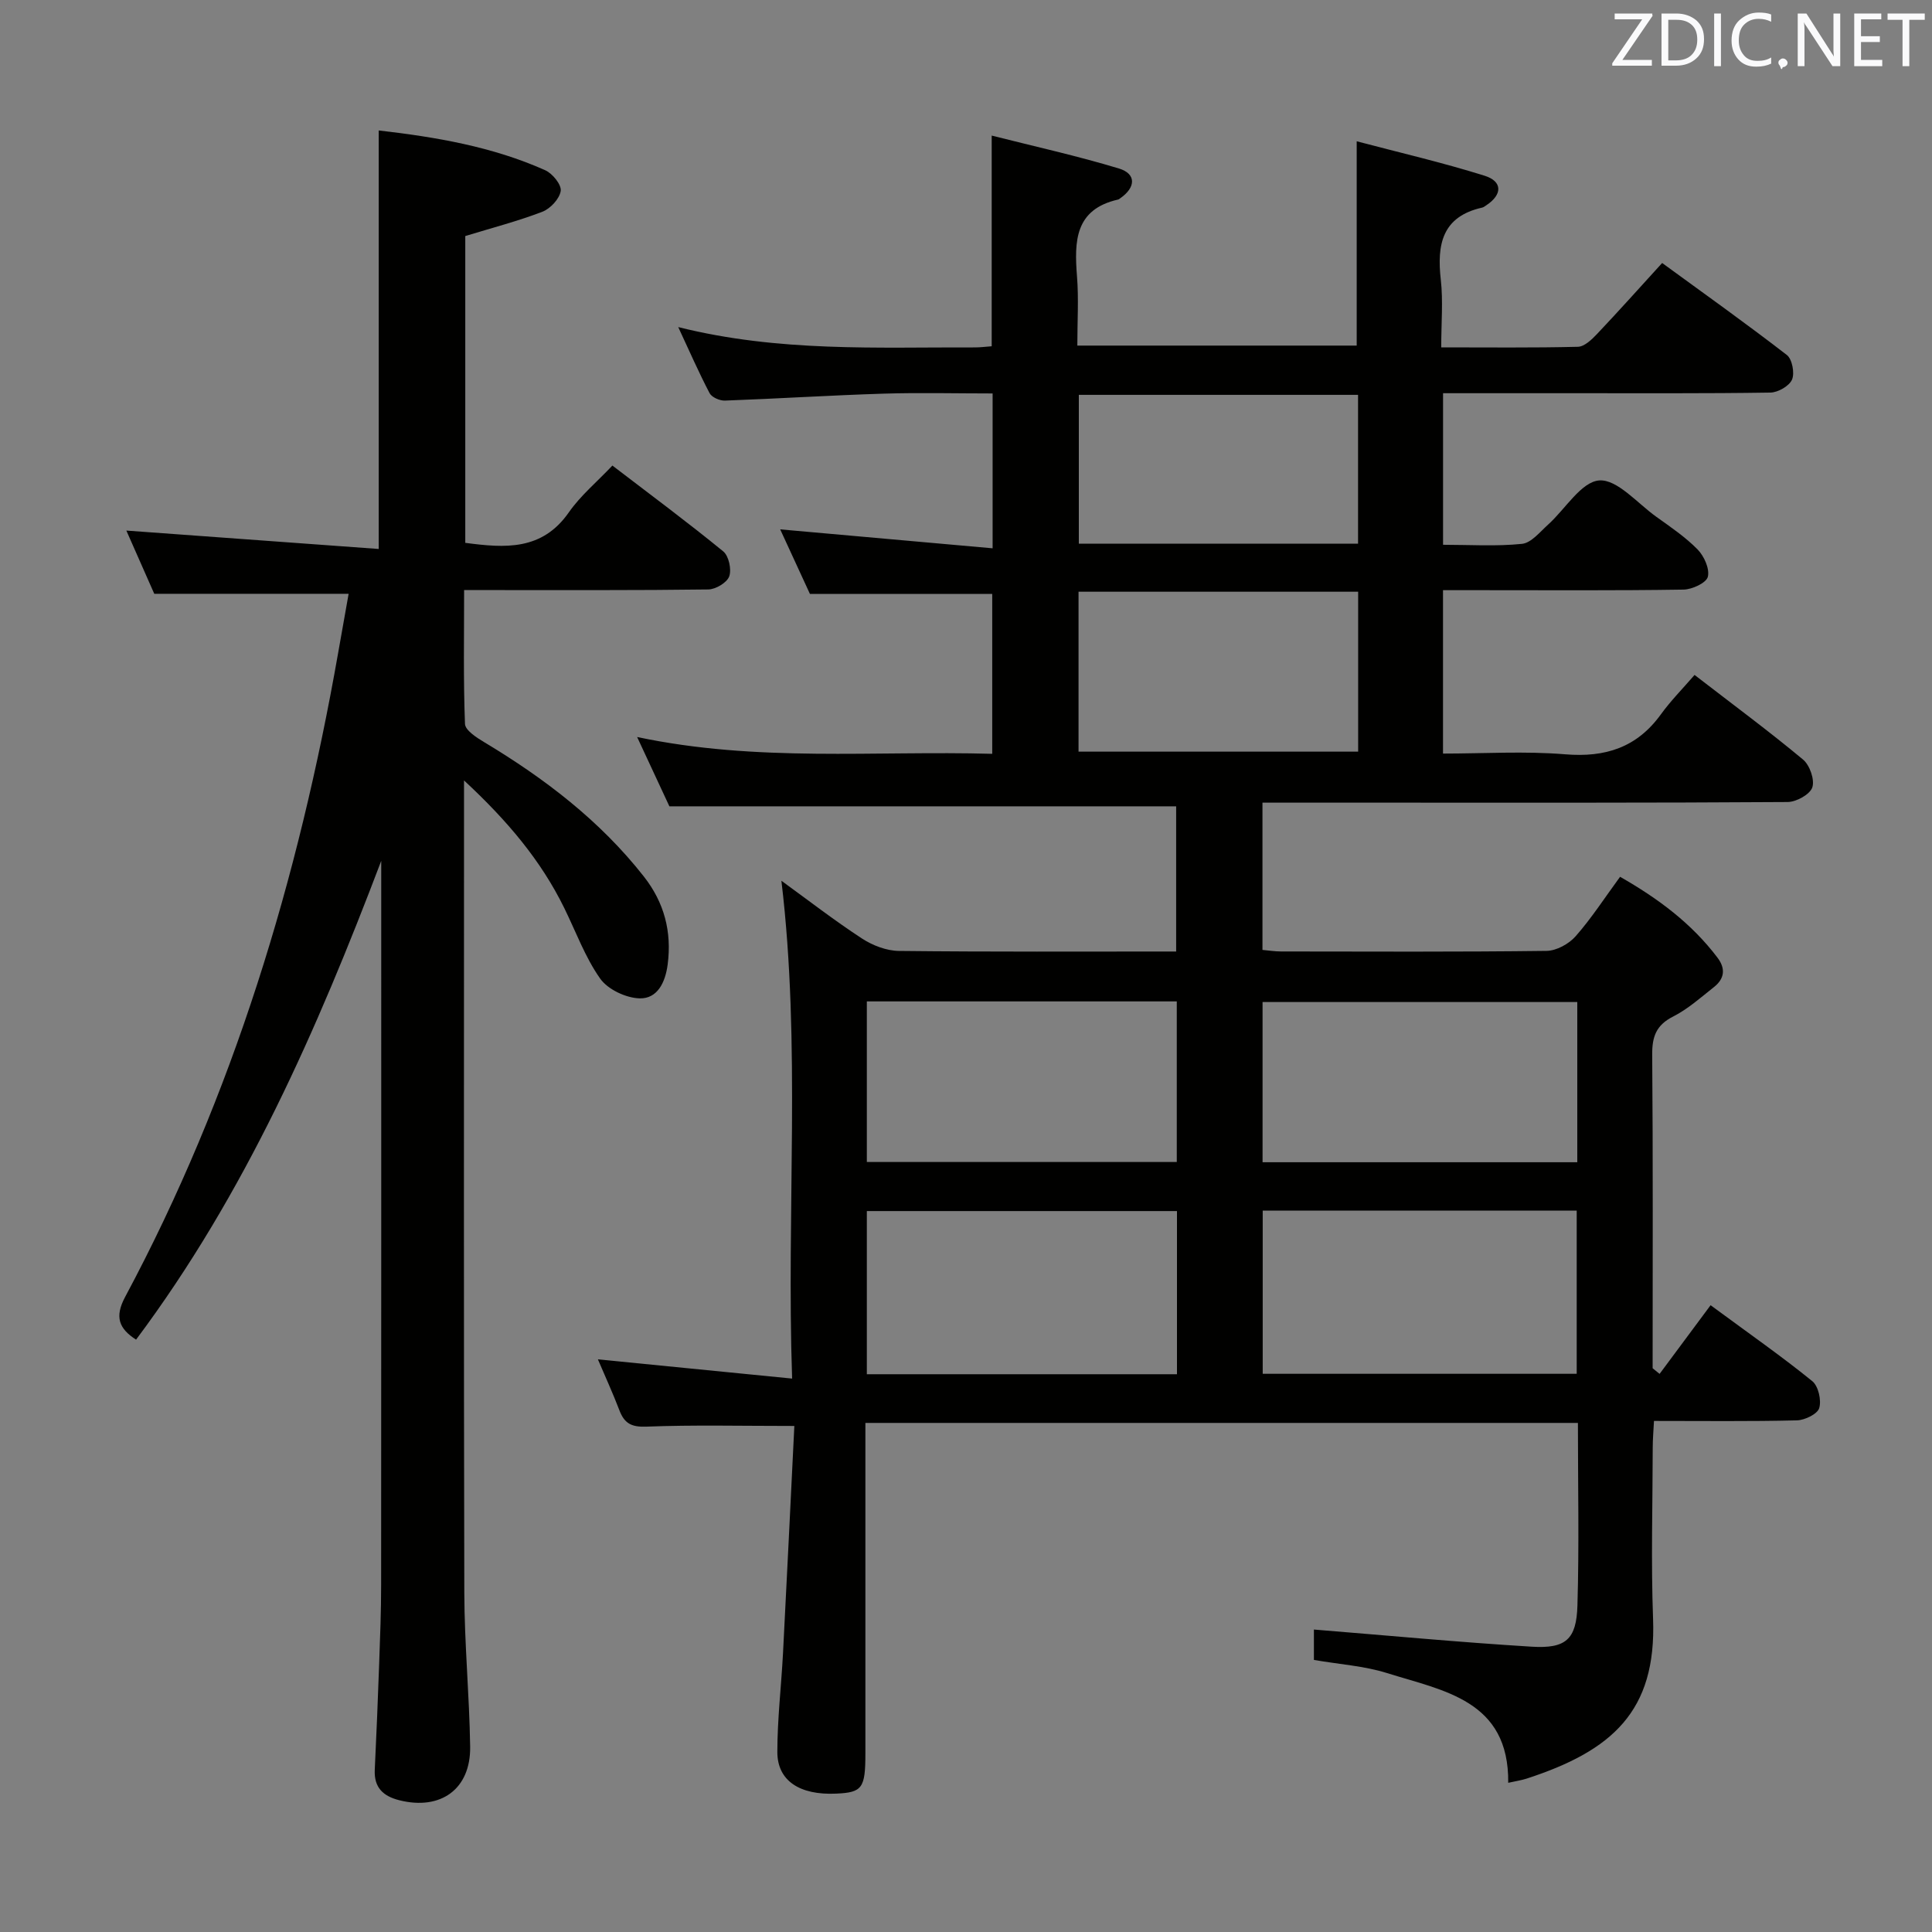 <svg enable-background="new 0 0 400 400" viewBox="0 0 400 400" xmlns="http://www.w3.org/2000/svg"><rect x="0" y="0" width="400" height="400" fill="#808080" stroke="none"/><path d="m164.46 295.23c-11.1 0-20.88-.24-30.64.14-3.09.12-4.54-.67-5.57-3.36-1.35-3.53-2.93-6.98-4.46-10.57 13.27 1.31 26.21 2.6 40.21 3.98-1.2-34.98 1.86-69.04-2.22-103.07 5.38 3.9 10.87 8.16 16.67 11.95 2.2 1.44 5.08 2.55 7.66 2.58 18.99.21 37.99.12 57.4.12 0-10.21 0-20.23 0-30.06-34.87 0-69.6 0-104.92 0-1.81-3.89-3.97-8.53-6.68-14.35 24.85 5.26 49.04 2.8 73.52 3.48 0-11.23 0-22.14 0-33.1-12.32 0-24.69 0-37.74 0-1.82-3.96-4.02-8.72-6.16-13.37 14.71 1.31 29.14 2.6 43.98 3.92 0-11.31 0-21.37 0-32.06-7.64 0-15.1-.19-22.55.04-10.97.34-21.92 1.04-32.88 1.44-1.06.04-2.71-.68-3.16-1.53-2.2-4.19-4.1-8.54-6.5-13.69 20.87 5.22 41.18 4.14 61.42 4.21 1.13 0 2.26-.15 3.48-.24 0-14.3 0-28.35 0-43.62 8.92 2.26 17.74 4.21 26.36 6.82 3.61 1.1 3.49 3.92.25 6.16-.14.09-.27.23-.42.26-8.98 2.02-9.1 8.63-8.53 15.89.37 4.62.07 9.3.07 14.35h57.84c0-13.8 0-27.51 0-42.3 8.73 2.31 17.71 4.38 26.47 7.13 3.78 1.18 3.69 3.93.38 6.11-.28.18-.56.42-.87.49-8.31 1.86-9.39 7.65-8.57 14.92.5 4.41.09 8.93.09 14.02 9.76 0 19.03.11 28.29-.12 1.35-.03 2.87-1.49 3.95-2.63 4.45-4.7 8.76-9.52 13.5-14.72 8.8 6.42 17.44 12.57 25.82 19.05 1.1.85 1.65 3.74 1.07 5.09-.57 1.33-2.9 2.66-4.47 2.69-13.5.21-27 .12-40.5.13-8.97 0-17.93 0-27.28 0v31.38c5.52 0 10.97.36 16.34-.19 1.92-.2 3.72-2.47 5.4-3.98 3.57-3.21 6.85-8.86 10.58-9.15 3.71-.29 7.89 4.7 11.78 7.49 2.97 2.13 6.06 4.21 8.6 6.8 1.35 1.38 2.53 4.01 2.12 5.66-.32 1.26-3.24 2.62-5.03 2.65-14 .22-28 .12-42 .12-2.48 0-4.96 0-7.8 0v33.83c8.45 0 16.92-.54 25.28.15 8.34.69 14.85-1.4 19.82-8.26 2.04-2.82 4.52-5.32 6.98-8.17 8.1 6.25 15.45 11.68 22.45 17.51 1.4 1.16 2.46 4.19 1.93 5.77-.49 1.46-3.31 3.02-5.12 3.03-28.33.19-56.66.13-85 .13-7.8 0-15.6 0-23.72 0v30.49c1.27.11 2.55.32 3.82.32 18.33.02 36.67.11 55-.12 2.05-.03 4.61-1.43 6.01-3.02 3.28-3.72 6-7.94 9.21-12.32 7.83 4.47 14.79 9.62 20.18 16.76 1.74 2.31 1.4 4.37-.73 6.06-2.73 2.16-5.39 4.55-8.46 6.11-3.52 1.78-4.37 4.16-4.34 7.92.18 21.63.09 43.27.09 64.9.48.39.96.78 1.44 1.17 3.5-4.72 7-9.43 10.56-14.22 8.35 6.15 14.88 10.71 21.05 15.72 1.26 1.02 1.93 3.95 1.44 5.58-.37 1.23-2.98 2.5-4.62 2.54-9.65.24-19.31.12-29.59.12-.1 2-.26 3.75-.26 5.5-.02 11.83-.37 23.68.07 35.5.71 19.17-8.55 27.31-26.17 33.05-1.09.35-2.24.52-3.82.87.19-17.1-13.38-19.04-25.1-22.72-4.7-1.48-9.77-1.79-15.13-2.72 0-2.3 0-4.82 0-6.29 15.11 1.22 30.09 2.63 45.1 3.55 7.06.43 9.25-1.5 9.46-8.51.37-12.46.1-24.95.1-37.82-49.11 0-97.99 0-147.52 0v5.43 62.99c0 7.21-.64 8.09-6.04 8.33-7.54.35-12.18-2.64-12.19-8.6 0-6.8.81-13.6 1.17-20.41.82-15.77 1.58-31.53 2.35-47.11zm96.97-44.58v33.78h65.01c0-11.45 0-22.5 0-33.78-21.82 0-43.25 0-65.01 0zm-17.75.09c-21.51 0-42.74 0-64.21 0v33.78h64.21c0-11.25 0-22.19 0-33.78zm82.88-43.28c-22.15 0-43.68 0-65.16 0v33.17h65.16c0-11.2 0-22.09 0-33.17zm-147.09 33.12h64.17c0-11.24 0-22.14 0-33.25-21.49 0-42.68 0-64.17 0zm43.83-84.96h57.89c0-11.3 0-22.21 0-33.11-19.49 0-38.58 0-57.89 0zm.06-43.06h57.81c0-10.37 0-20.55 0-30.81-19.51 0-38.59 0-57.81 0z" fill="#010100"/><path d="m96.07 161.58v6.67c0 53.83-.07 107.65.06 161.48.03 10.63 1.05 21.25 1.21 31.88.14 8.8-6.09 13.27-14.67 11.11-3.34-.84-5.25-2.62-5.08-6.28.35-7.31.65-14.62.91-21.93.2-5.49.41-10.99.41-16.48.03-48.16.02-96.32.02-144.48 0-1.77 0-3.55 0-5.32-13.27 34.94-28.12 68.85-50.76 99.13-3.55-2.29-4.48-4.69-2.27-8.83 22.4-41.85 35.9-86.67 44.09-133.24.73-4.17 1.48-8.35 2.19-12.35-13.63 0-26.55 0-40.24 0-1.7-3.86-3.82-8.66-5.78-13.09 17.35 1.27 34.63 2.53 52.25 3.81 0-29.57 0-57.92 0-86.65 11.8 1.36 23.5 3.33 34.48 8.24 1.5.67 3.39 3 3.2 4.28-.24 1.63-2.14 3.67-3.8 4.31-5.07 1.95-10.37 3.32-15.96 5.03v63.52c8.23 1.09 15.89 1.65 21.44-6.31 2.44-3.5 5.84-6.32 9.02-9.69 8.05 6.16 15.64 11.79 22.95 17.77 1.15.94 1.75 3.73 1.24 5.17-.46 1.29-2.8 2.69-4.33 2.71-14.83.2-29.66.12-44.49.13-1.8 0-3.61 0-6.07 0 0 9.52-.17 18.63.18 27.71.05 1.32 2.41 2.84 3.98 3.78 12.51 7.51 23.96 16.24 33.05 27.81 4.23 5.39 5.82 11.44 4.93 18.24-.48 3.66-2.1 7.08-5.79 6.99-2.83-.07-6.59-1.84-8.18-4.09-3.12-4.42-5.02-9.7-7.44-14.62-4.83-9.84-11.74-18.05-20.75-26.41z" fill="#010100"/><g fill="#fafafb"><path d="m342.2 3.2-6.3 9.2h6.1v1.2h-8.2v-.5l6.2-9.1h-5.7v-1.2h7.8v.4z"/><path d="m344 13.7v-10.9h3.1c1.6 0 3 .5 4.1 1.4 1.1 1 1.6 2.2 1.6 3.9s-.5 3-1.6 4-2.5 1.5-4.2 1.5h-3zm1.4-9.6v8.4h1.6c1.4 0 2.5-.4 3.2-1.1.8-.8 1.2-1.8 1.2-3.2s-.4-2.4-1.2-3.1-1.8-1-3.1-1z"/><path d="m356.3 2.8v10.9h-1.4v-10.9z"/><path d="m366.6 13.2c-.8.4-1.8.6-3 .6-1.6 0-2.8-.5-3.7-1.5s-1.4-2.3-1.4-3.9c0-1.7.5-3.2 1.6-4.2s2.4-1.6 4-1.6c1 0 1.9.1 2.6.4v1.5c-.8-.4-1.6-.6-2.6-.6-1.2 0-2.2.4-3 1.2s-1.1 1.9-1.1 3.3c0 1.3.4 2.3 1.1 3.1s1.6 1.1 2.8 1.1c1.1 0 2-.2 2.8-.7v1.3z"/><path d="m368.2 13c0-.3.1-.5.3-.6.2-.2.4-.3.6-.3.3 0 .5.1.7.3s.3.4.3.6-.1.5-.3.6c-.2.2-.4.3-.7.3-.3 1-.5-.1-.6-.3-.2-.2-.3-.4-.3-.6z"/><path d="m381.1 13.7h-1.7l-5.5-8.4c-.2-.2-.3-.5-.4-.7 0 .2.1.8.1 1.5v7.6h-1.4v-10.9h1.8l5.3 8.3c.3.4.4.6.4.8 0-.3-.1-.8-.1-1.6v-7.5h1.4v10.9z"/><path d="m389.7 13.7h-5.8v-10.9h5.6v1.2h-4.2v3.5h3.9v1.2h-3.9v3.7h4.4z"/><path d="m398.4 4.1h-3.1v9.6h-1.4v-9.6h-3.1v-1.3h7.7v1.3z"/></g></svg>